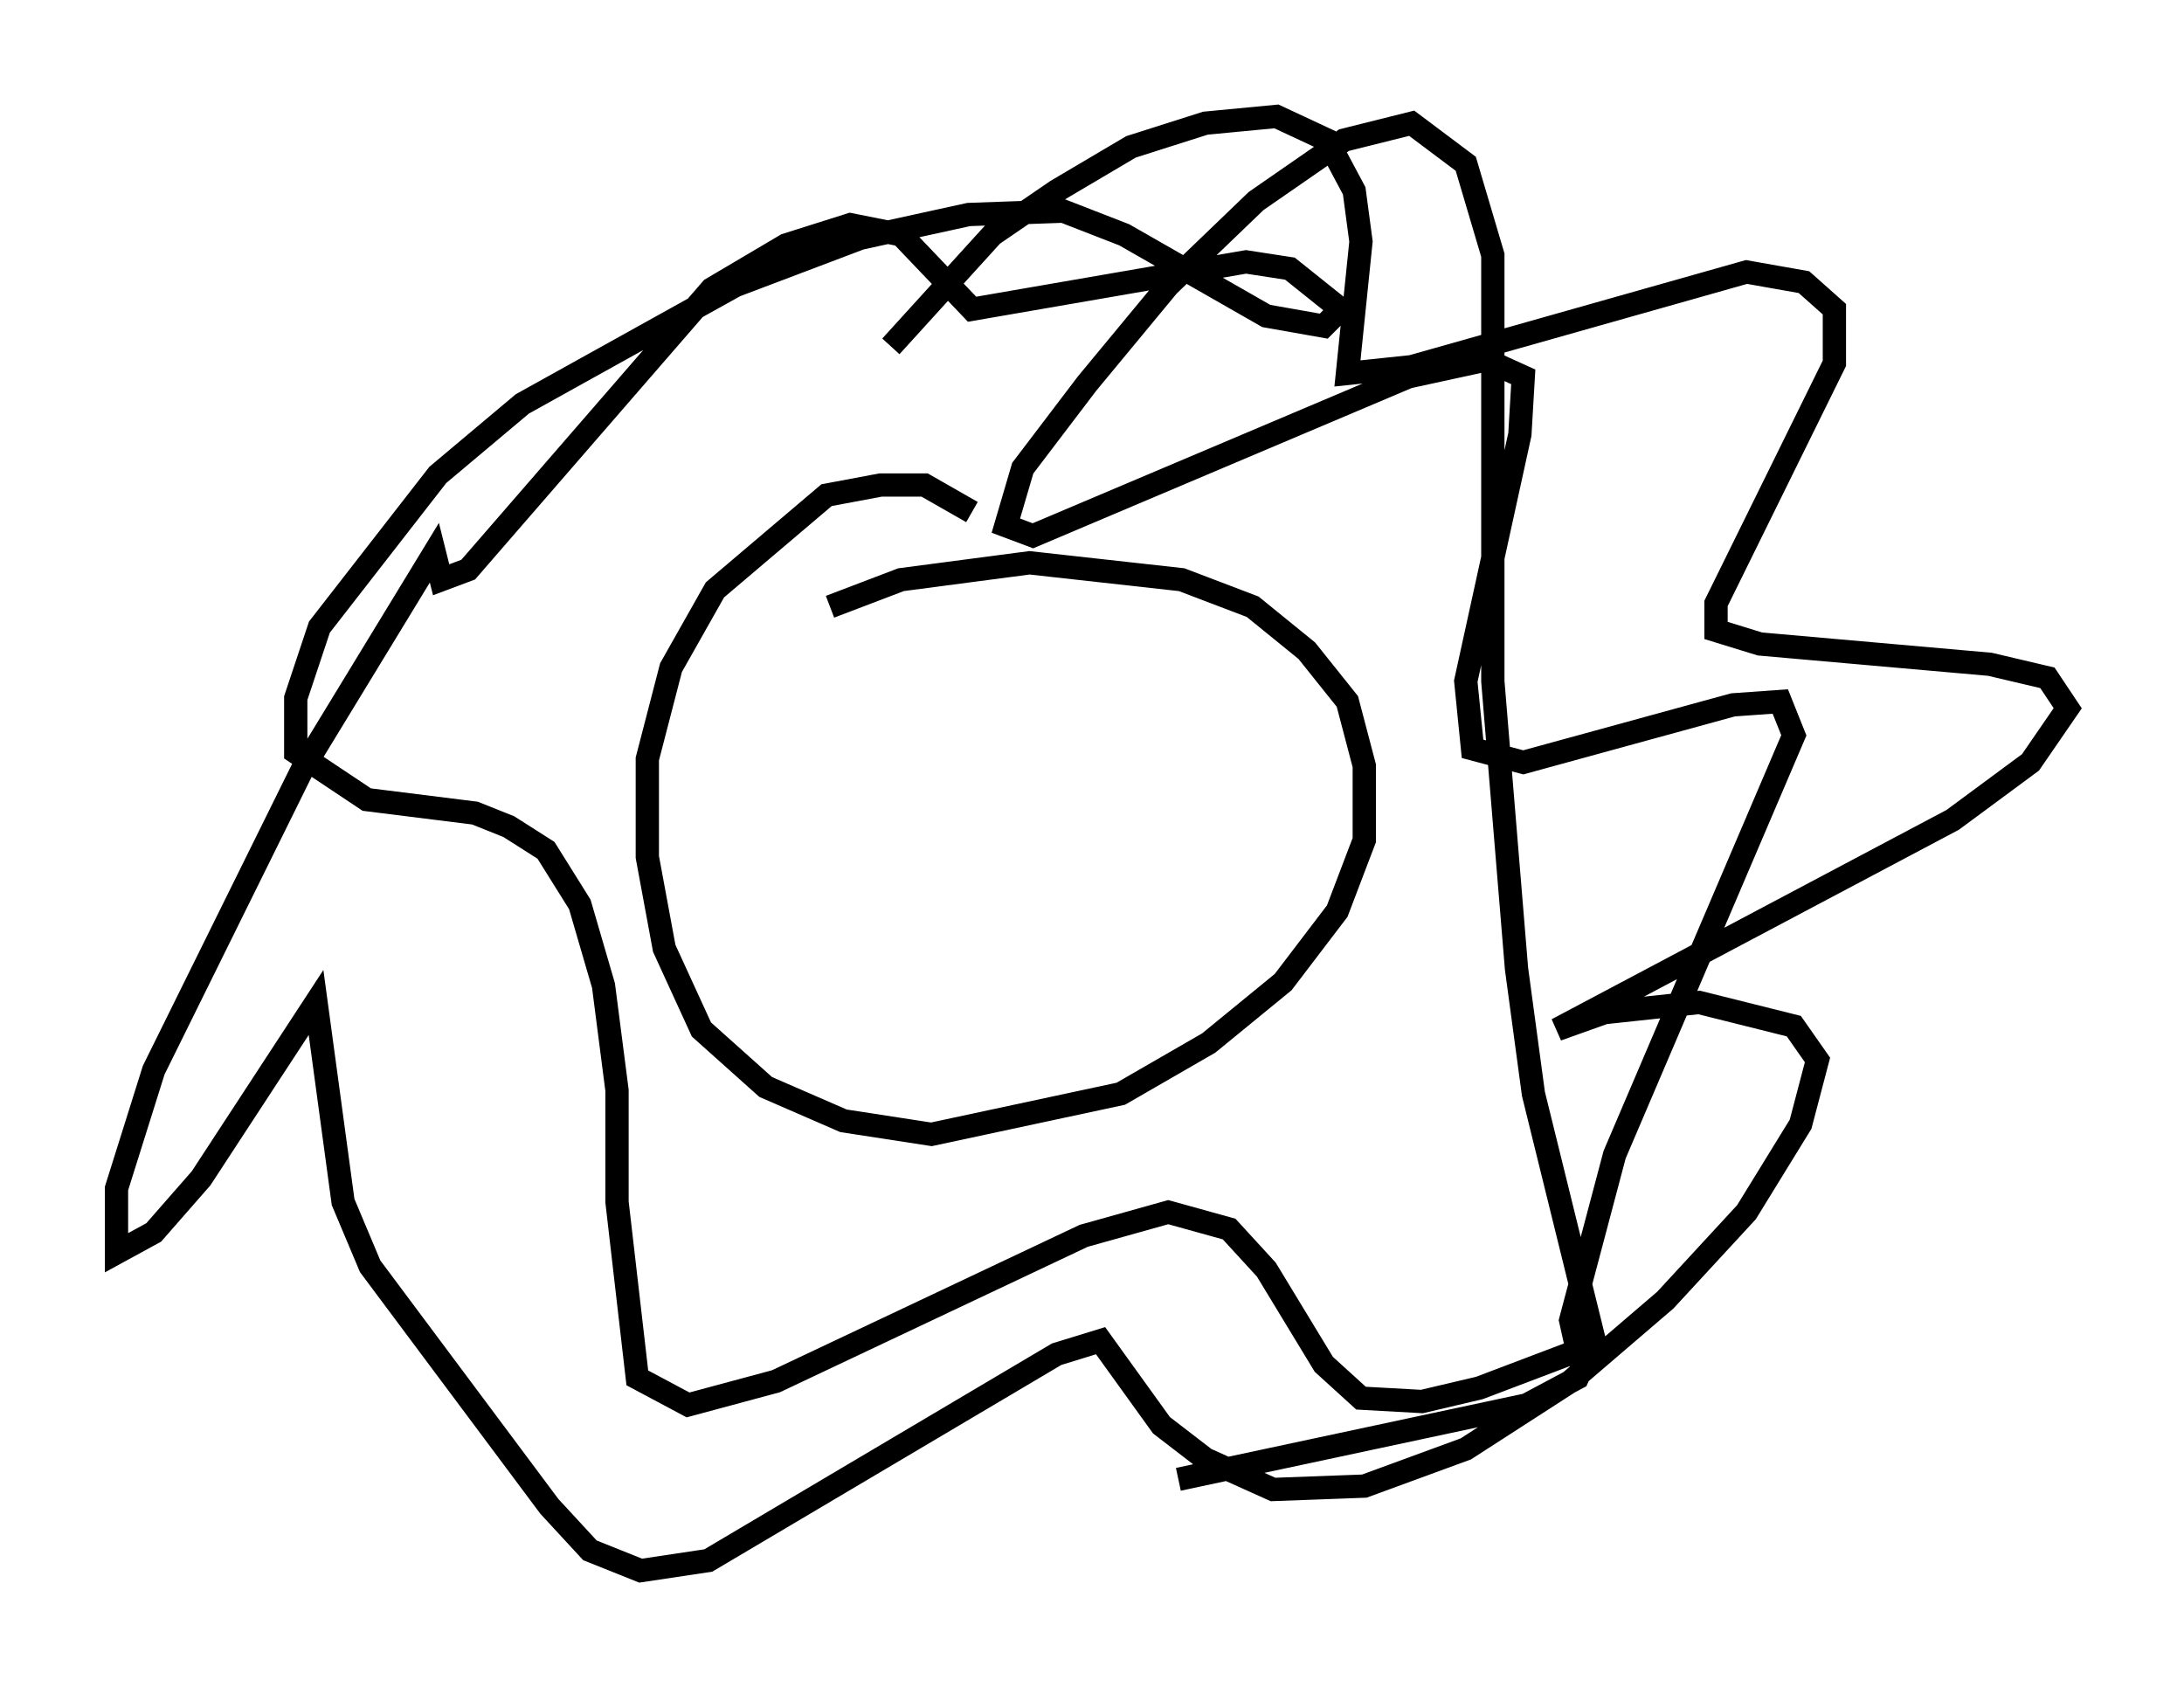 <?xml version="1.0" encoding="utf-8" ?>
<svg baseProfile="full" height="72.458" version="1.1" width="93.81" xmlns="http://www.w3.org/2000/svg" xmlns:ev="http://www.w3.org/2001/xml-events" xmlns:xlink="http://www.w3.org/1999/xlink"><defs /><rect fill="white" height="72.458" width="93.81" x="0" y="0" /><path d="M42.475, 23.156 m-0.726, -1.162 l-2.034, -1.162 -1.888, 0.0 l-2.324, 0.436 -4.793, 4.067 l-1.888, 3.341 -1.017, 3.922 l0.0, 4.212 0.726, 3.922 l1.598, 3.486 2.76, 2.469 l3.341, 1.453 3.777, 0.581 l8.134, -1.743 3.777, -2.179 l3.196, -2.615 2.324, -3.05 l1.162, -3.05 0.0, -3.196 l-0.726, -2.76 -1.743, -2.179 l-2.324, -1.888 -3.05, -1.162 l-6.536, -0.726 -5.52, 0.726 l-3.05, 1.162 m2.615, -11.184 l4.358, -4.793 2.76, -1.888 l3.196, -1.888 3.196, -1.017 l3.05, -0.291 2.179, 1.017 l1.162, 2.179 0.291, 2.179 l-0.581, 5.665 2.76, -0.291 l14.38, -4.067 2.469, 0.436 l1.307, 1.162 0.0, 2.324 l-5.084, 10.313 0.0, 1.162 l1.888, 0.581 9.877, 0.872 l2.469, 0.581 0.872, 1.307 l-1.598, 2.324 -3.341, 2.469 l-16.994, 9.006 2.034, -0.726 l4.067, -0.436 4.067, 1.017 l1.017, 1.453 -0.726, 2.76 l-2.324, 3.777 -3.486, 3.777 l-4.067, 3.486 -4.503, 2.905 l-4.358, 1.598 -3.922, 0.145 l-2.905, -1.307 -1.888, -1.453 l-2.615, -3.631 -1.888, 0.581 l-14.961, 8.86 -2.905, 0.436 l-2.179, -0.872 -1.743, -1.888 l-7.698, -10.313 -1.162, -2.76 l-1.162, -8.57 -4.939, 7.553 l-2.034, 2.324 -1.598, 0.872 l0.0, -2.76 1.598, -5.084 l6.391, -12.927 5.665, -9.296 l0.291, 1.162 1.162, -0.436 l10.458, -12.056 3.196, -1.888 l2.76, -0.872 2.179, 0.436 l3.05, 3.196 11.765, -2.034 l1.888, 0.291 2.179, 1.743 l-0.726, 0.726 -2.469, -0.436 l-6.101, -3.486 -2.615, -1.017 l-4.067, 0.145 -4.648, 1.017 l-5.374, 2.034 -9.151, 5.084 l-3.631, 3.05 -5.084, 6.536 l-1.017, 3.05 0.0, 2.324 l3.05, 2.034 4.648, 0.581 l1.453, 0.581 1.598, 1.017 l1.453, 2.324 1.017, 3.486 l0.581, 4.503 0.0, 4.793 l0.872, 7.553 2.179, 1.162 l3.777, -1.017 13.218, -6.246 l3.631, -1.017 2.615, 0.726 l1.598, 1.743 2.469, 4.067 l1.598, 1.453 2.615, 0.145 l2.469, -0.581 4.212, -1.598 l-0.291, -1.307 1.888, -7.117 l7.698, -18.011 -0.581, -1.453 l-2.034, 0.145 -9.006, 2.469 l-2.179, -0.581 -0.291, -2.905 l2.324, -10.603 0.145, -2.469 l-1.598, -0.726 -3.341, 0.726 l-16.123, 6.827 -1.162, -0.436 l0.726, -2.469 2.76, -3.631 l3.486, -4.212 3.777, -3.631 l3.777, -2.615 2.905, -0.726 l2.324, 1.743 1.162, 3.922 l0.0, 18.302 1.017, 12.346 l0.726, 5.374 2.615, 10.603 l-0.726, 1.598 -2.179, 1.162 l-14.961, 3.196 " fill="none" stroke="black" stroke-width="1" /></svg>